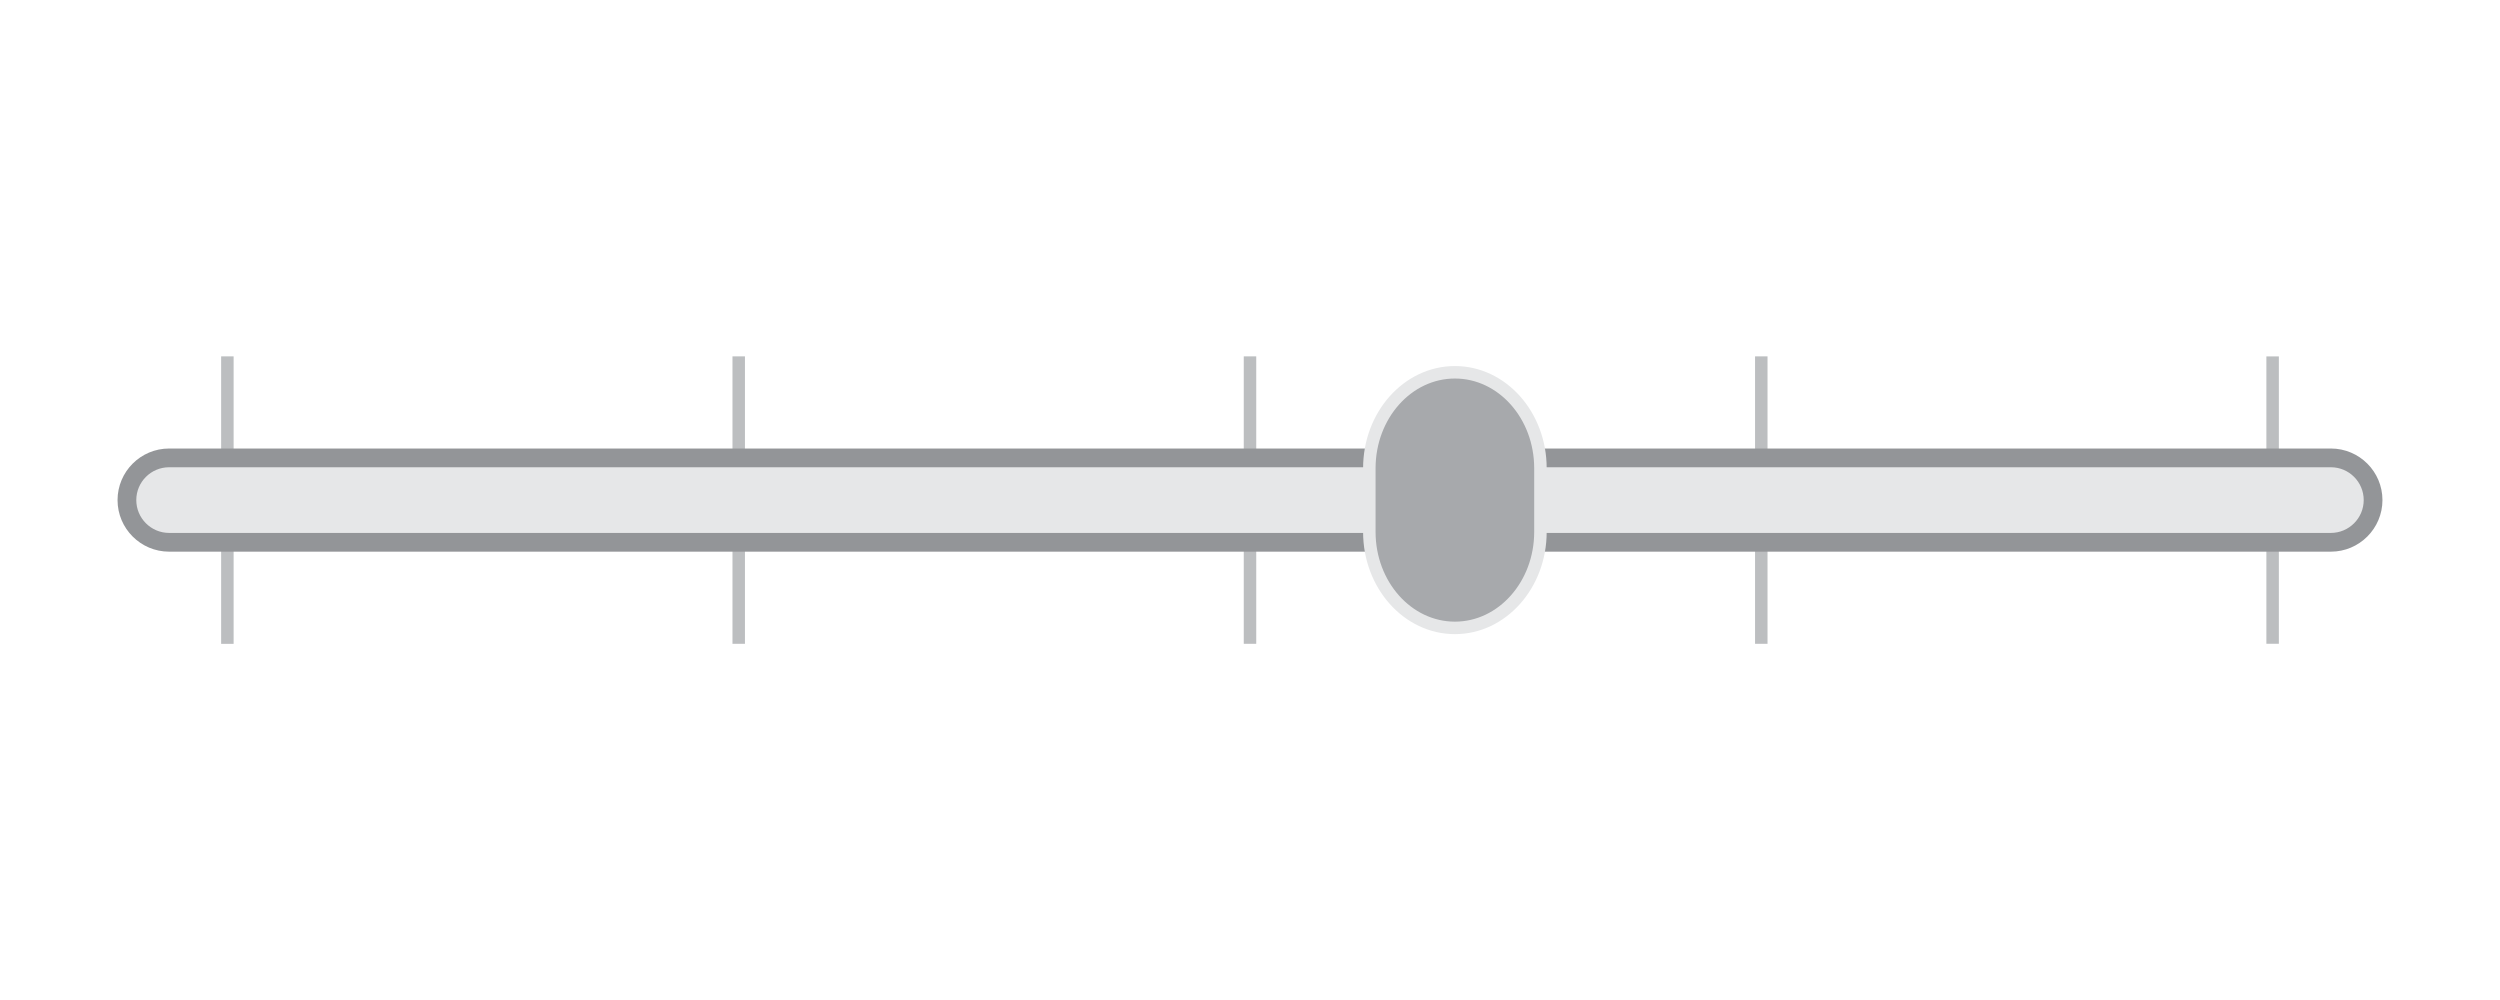 <?xml version="1.0" encoding="utf-8"?>
<!-- Generator: Adobe Illustrator 15.1.0, SVG Export Plug-In . SVG Version: 6.00 Build 0)  -->
<!DOCTYPE svg PUBLIC "-//W3C//DTD SVG 1.1//EN" "http://www.w3.org/Graphics/SVG/1.1/DTD/svg11.dtd">
<svg version="1.1" xmlns="http://www.w3.org/2000/svg" xmlns:xlink="http://www.w3.org/1999/xlink" x="0px" y="0px" width="56.69px"
	 height="22.68px" viewBox="0 0 56.69 22.68" enable-background="new 0 0 56.69 22.68" xml:space="preserve">
<g id="Layer_1">
	<line fill="none" stroke="#BCBEC0" stroke-width="0.283" stroke-miterlimit="10" x1="5.156" y1="8.081" x2="5.156" y2="14.6"/>
	
		<line fill="none" stroke="#BCBEC0" stroke-width="0.283" stroke-miterlimit="10" x1="28.345" y1="8.081" x2="28.345" y2="14.599"/>
	
		<line fill="none" stroke="#BCBEC0" stroke-width="0.283" stroke-miterlimit="10" x1="16.751" y1="8.081" x2="16.751" y2="14.599"/>
	
		<line fill="none" stroke="#BCBEC0" stroke-width="0.283" stroke-miterlimit="10" x1="39.939" y1="8.081" x2="39.939" y2="14.599"/>
	
		<line fill="none" stroke="#BCBEC0" stroke-width="0.283" stroke-miterlimit="10" x1="51.534" y1="8.082" x2="51.534" y2="14.598"/>
	<path fill="#E6E7E8" stroke="#939598" stroke-width="0.425" stroke-miterlimit="10" d="M53.812,11.34
		c0,0.527-0.43,0.957-0.957,0.957H3.835c-0.528,0-0.957-0.43-0.957-0.957l0,0c0-0.528,0.429-0.957,0.957-0.957h49.021
		C53.383,10.383,53.812,10.812,53.812,11.34L53.812,11.34z"/>
	<path fill="#A7A9AC" stroke="#E6E7E8" stroke-width="0.283" stroke-miterlimit="10" d="M31.051,12.062
		c0,1.2,0.869,2.176,1.941,2.176l0,0c1.071,0,1.939-0.976,1.939-2.176v-1.443c0-1.203-0.868-2.177-1.939-2.177l0,0
		c-1.072,0-1.941,0.975-1.941,2.177V12.062z"/>
</g>
<g id="Layer_3">
</g>
</svg>
